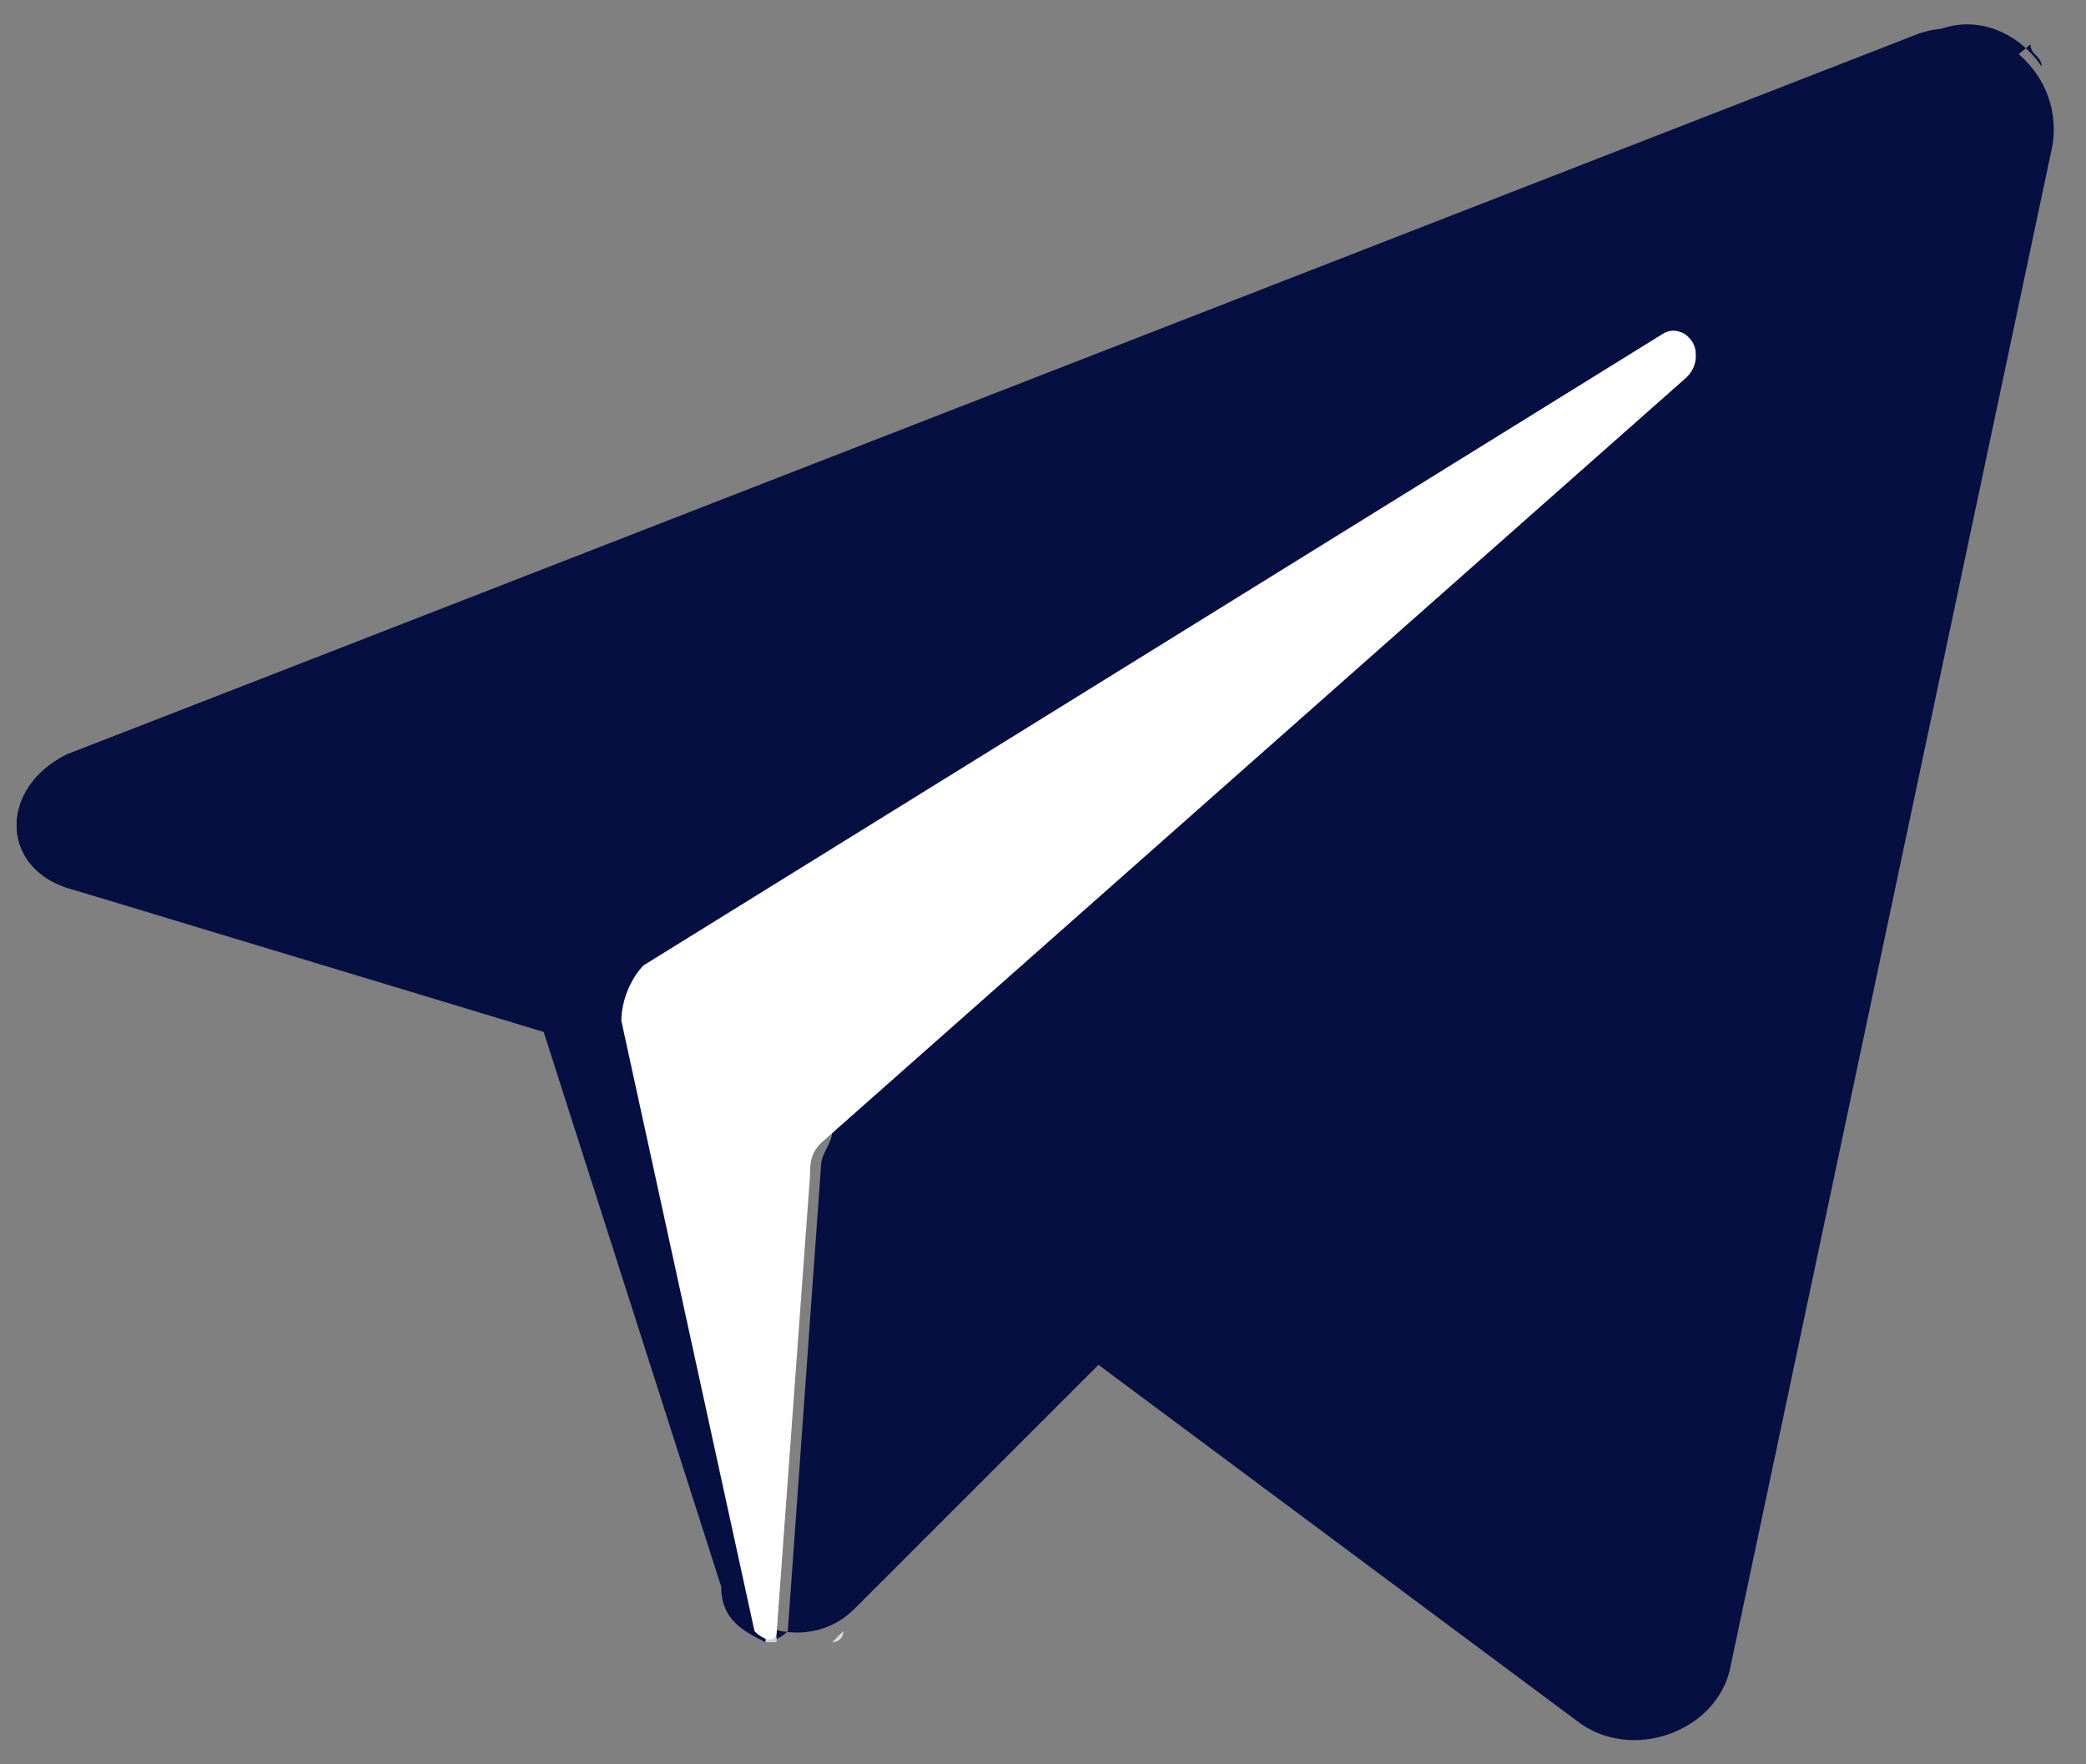 <?xml version="1.0" encoding="utf-8"?>
<!-- Generator: Adobe Illustrator 24.1.2, SVG Export Plug-In . SVG Version: 6.00 Build 0)  -->
<svg version="1.1" id="Слой_1" xmlns="http://www.w3.org/2000/svg" xmlns:xlink="http://www.w3.org/1999/xlink" x="0px" y="0px"
	 viewBox="0 0 18.8 15.9" style="enable-background:new 0 0 18.8 15.9;" xml:space="preserve">
<rect x="0" y="0" width="18.8" height="15.9" fill="#808080" stroke="none"/>
<style type="text/css">
	.st0{fill:#060F42;}
	.st1{fill:#9EC2E5;}
	.st2{fill:#DADDE0;}
	.st3{fill:#FFFFFF;}
	.st4{fill:#D1D1D1;}
</style>
<path class="st0" d="M17.3,0.3c0.6-0.2,1.3,0.3,1.2,1L15.6,15c-0.1,0.6-0.9,0.9-1.4,0.5l-4.3-3.2l-2.2,2.2c-0.4,0.4-1.1,0.2-1.2-0.3
	l-1.6-5L0.6,8c-0.6-0.2-0.6-0.9,0-1.2L17.3,0.3z M15.2,3.4c0.2-0.2,0-0.5-0.2-0.3L5.8,8.7C5.7,8.8,5.6,9,5.6,9.2l1.3,5.5
	c0,0.1,0.1,0.1,0.2,0l0.3-4.2c0-0.1,0.1-0.2,0.1-0.3L15.2,3.4z"/>
<path class="st1" d="M15,3c0.2-0.1,0.4,0.2,0.2,0.3l-7.8,6.9c-0.1,0.1-0.1,0.2-0.1,0.3L7,14.7c0,0.1-0.1,0.1-0.2,0L5.6,9.2
	C5.6,9,5.7,8.8,5.8,8.7L15,3z"/>
<path class="st0" d="M6.9,14.8c-0.2-0.1-0.4-0.2-0.4-0.5l-1.6-5L0.6,8c-0.6-0.2-0.6-0.9,0-1.2l16.8-6.5c0.4-0.2,0.8,0,1,0.3
	c0-0.1-0.1-0.1-0.1-0.2L6.9,9.8v0.4l-0.1,0l0.1,2.6L6.9,14.8C6.9,14.8,6.9,14.8,6.9,14.8L6.9,14.8L6.9,14.8z"/>
<path class="st2" d="M7.7,14.7C7.6,14.7,7.6,14.7,7.7,14.7L7.7,14.7C7.6,14.7,7.6,14.7,7.7,14.7z"/>
<path class="st2" d="M7.6,14.7L7.6,14.7C7.6,14.7,7.6,14.7,7.6,14.7C7.6,14.7,7.6,14.7,7.6,14.7z"/>
<path class="st2" d="M7.5,14.8c0,0,0.1,0,0.1-0.1C7.6,14.7,7.5,14.8,7.5,14.8z"/>
<path class="st2" d="M7.1,14.8c0.1,0,0.2,0,0.3,0C7.3,14.8,7.3,14.8,7.1,14.8C7.2,14.8,7.1,14.8,7.1,14.8
	C7.1,14.8,7.1,14.8,7.1,14.8z"/>
<path class="st3" d="M7.2,14.8C7.2,14.8,7.1,14.8,7.2,14.8C7.1,14.8,7.2,14.8,7.2,14.8z"/>
<path class="st3" d="M7.1,14.8C7.1,14.8,7.1,14.8,7.1,14.8C7.1,14.8,7.1,14.8,7.1,14.8C7.1,14.8,7.1,14.8,7.1,14.8z"/>
<path class="st2" d="M7.1,14.8C7.1,14.8,7.1,14.8,7.1,14.8C7.1,14.8,7,14.8,7.1,14.8C7.1,14.8,7.1,14.8,7.1,14.8z"/>
<path class="st2" d="M7,14.8C7,14.8,7,14.8,7,14.8C7,14.8,7,14.8,7,14.8C7,14.8,7,14.8,7,14.8C7,14.8,7,14.8,7,14.8z"/>
<path class="st3" d="M7,14.8C7,14.8,7,14.8,7,14.8C7,14.8,7,14.8,7,14.8z"/>
<path class="st3" d="M7,14.8C7,14.8,7,14.8,7,14.8C7,14.8,7,14.8,7,14.8C6.9,14.8,7,14.8,7,14.8z"/>
<path class="st2" d="M7,14.8C7,14.8,6.9,14.8,7,14.8C6.9,14.8,6.9,14.8,7,14.8L7,14.8C6.9,14.8,7,14.8,7,14.8z"/>
<path class="st4" d="M6.9,12.7l0.1,2.1c0,0,0,0-0.1,0V12.7z"/>
<path class="st2" d="M6.9,10.2v2.5V10.2L6.9,10.2z"/>
<path class="st3" d="M15.2,3.4l-7.8,6.9c-0.1,0.1-0.1,0.2-0.1,0.3L7,14.7c0,0.1-0.1,0.1-0.2,0L5.6,9.2C5.6,9,5.7,8.8,5.8,8.7L15,3
	C15.2,2.9,15.4,3.2,15.2,3.4z"/>
</svg>
